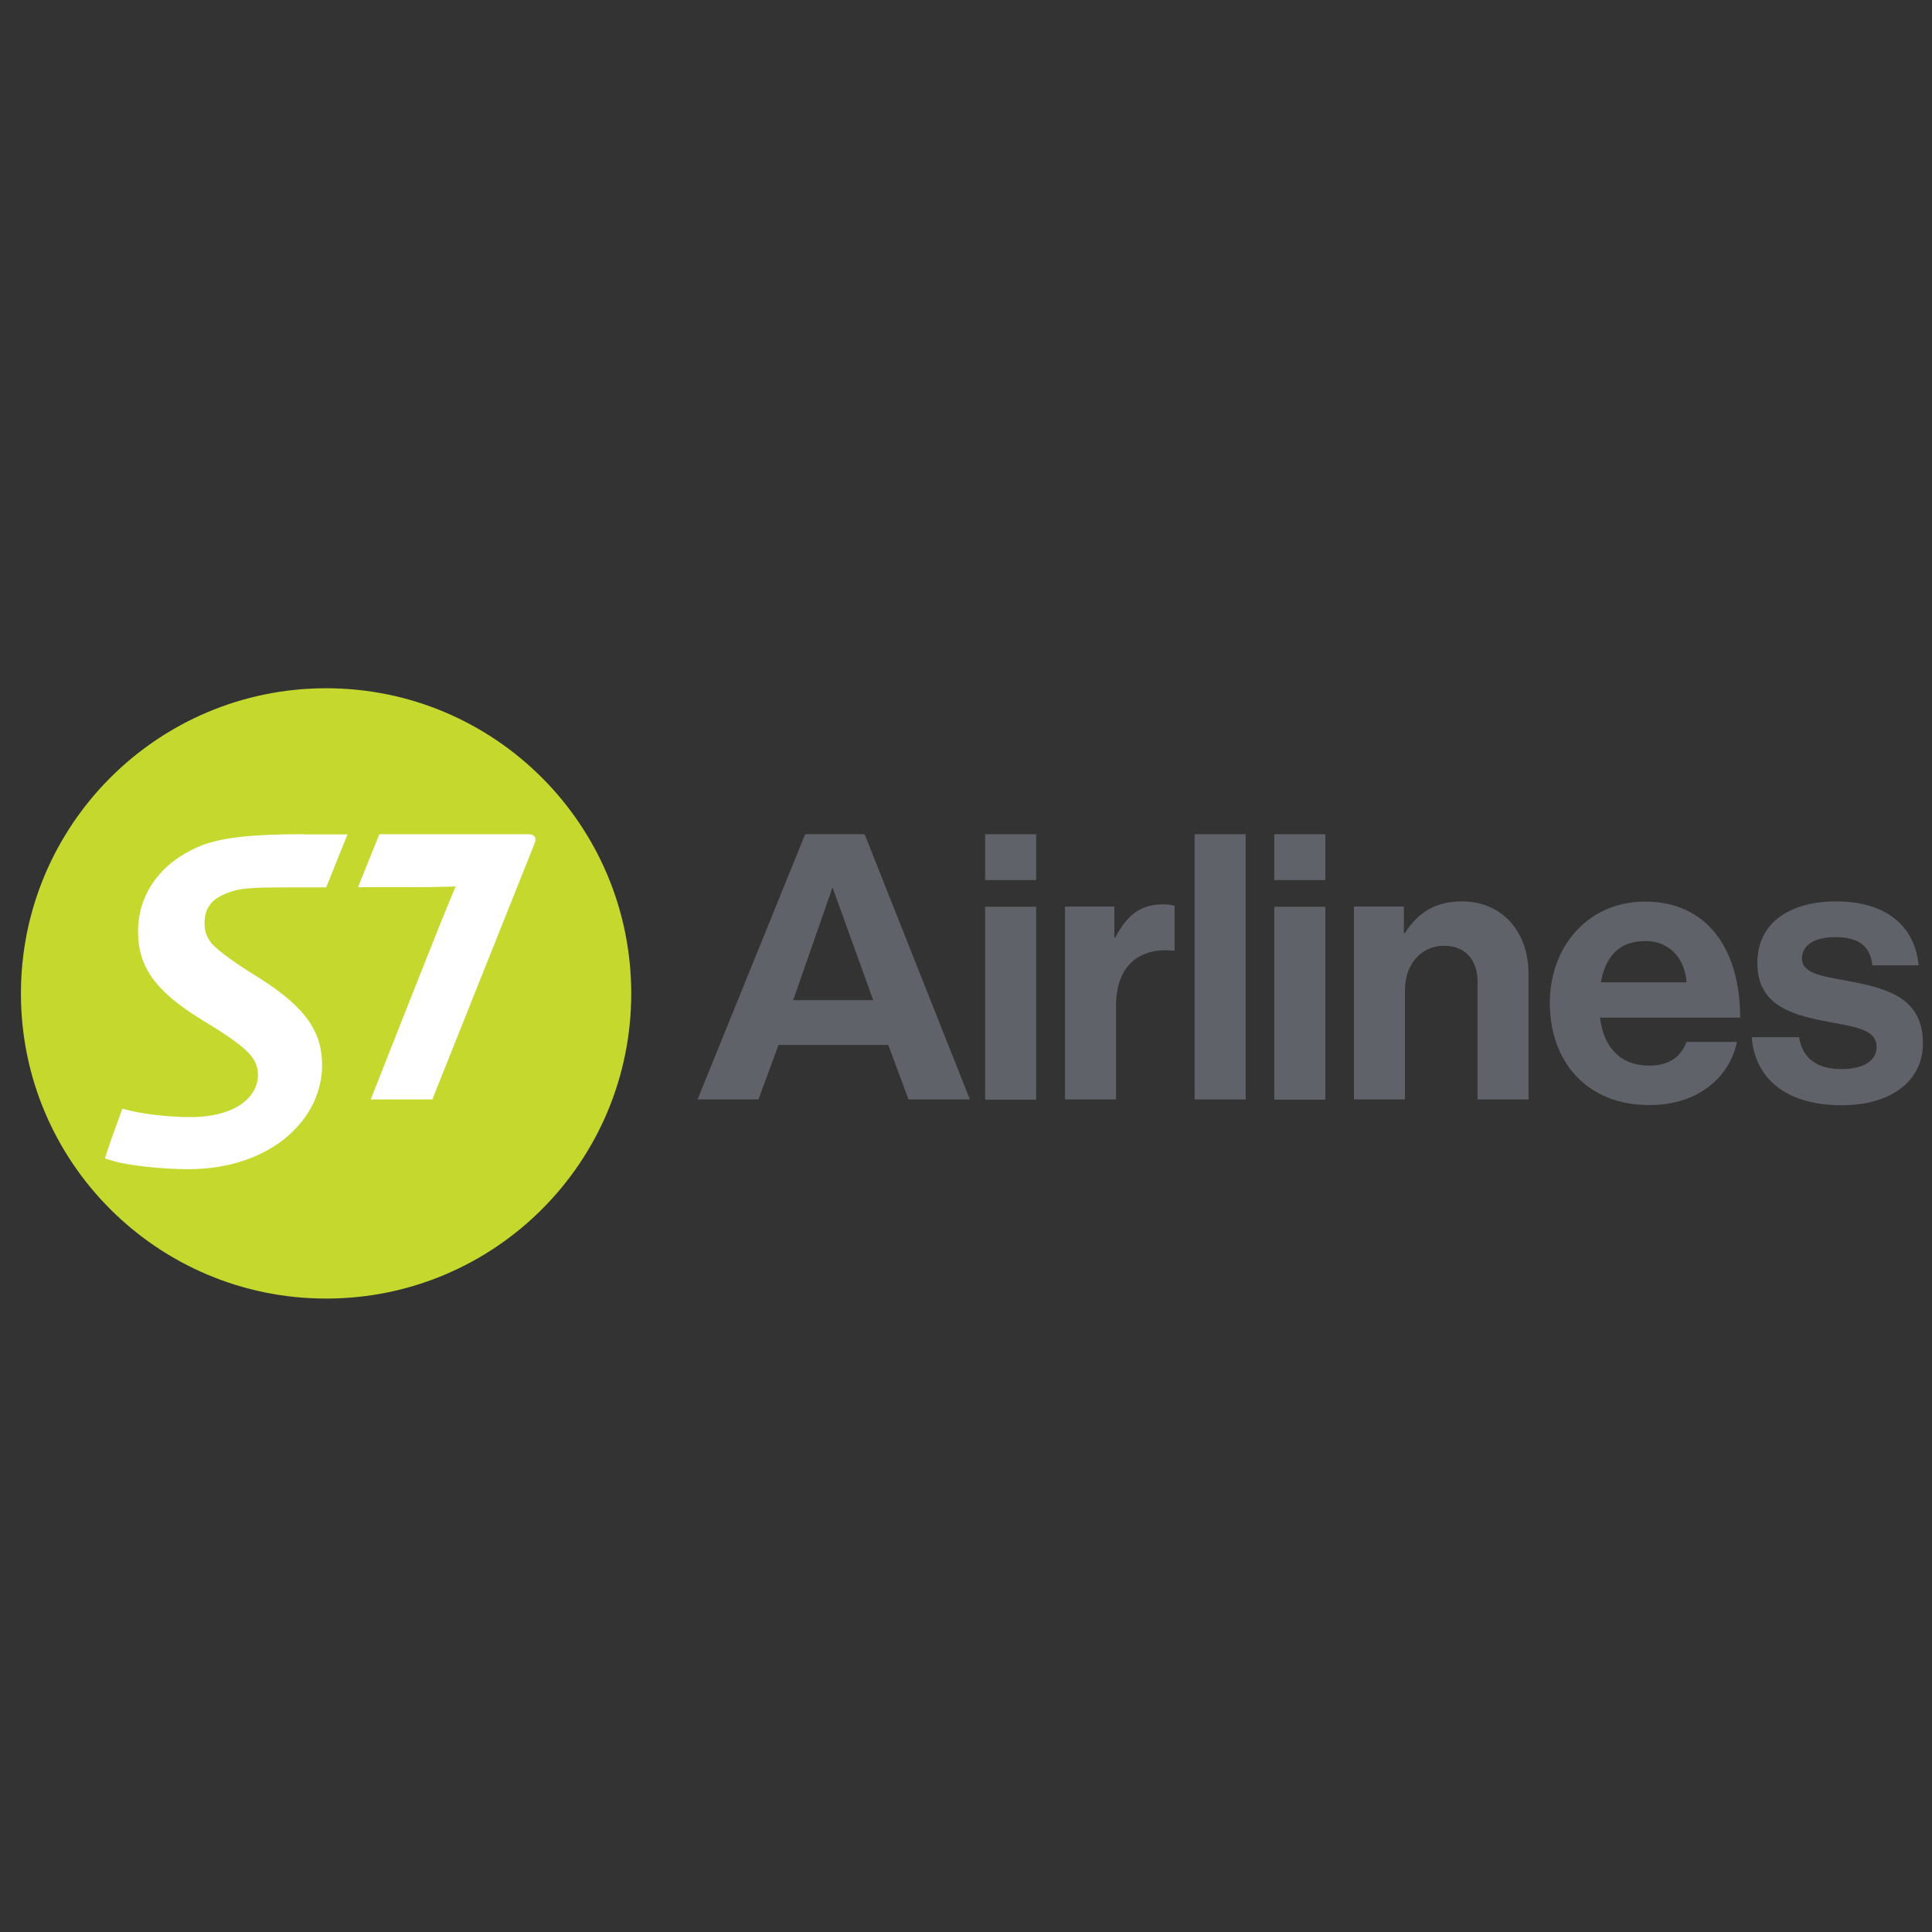 <?xml version="1.0" encoding="UTF-8" standalone="no"?>
<!-- Generator: Adobe Illustrator 21.0.2, SVG Export Plug-In . SVG Version: 6.00 Build 0)  -->

<svg
   xmlns:dc="http://purl.org/dc/elements/1.1/"
   xmlns:cc="http://creativecommons.org/ns#"
   xmlns:rdf="http://www.w3.org/1999/02/22-rdf-syntax-ns#"
   xmlns:svg="http://www.w3.org/2000/svg"
   xmlns="http://www.w3.org/2000/svg"
   xmlns:sodipodi="http://sodipodi.sourceforge.net/DTD/sodipodi-0.dtd"
   xmlns:inkscape="http://www.inkscape.org/namespaces/inkscape"
   version="1.1"
   id="Lager_1"
   x="0px"
   y="0px"
   viewBox="0 0 70 70"
   xml:space="preserve"
   sodipodi:docname="S7_sq.SVG"
   width="70"
   height="70"
   inkscape:version="0.92.1 r15371"><rect x="0" y="0" width="70" height="70" fill="#333333" stroke="none"/><defs
     id="defs91" /><sodipodi:namedview
     pagecolor="#ffffff"
     bordercolor="#666666"
     borderopacity="1"
     objecttolerance="10"
     gridtolerance="10"
     guidetolerance="10"
     inkscape:pageopacity="0"
     inkscape:pageshadow="2"
     inkscape:window-width="1920"
     inkscape:window-height="1018"
     id="namedview89"
     showgrid="false"
     inkscape:zoom="6.6610573"
     inkscape:cx="69.577911"
     inkscape:cy="58.785343"
     inkscape:window-x="-8"
     inkscape:window-y="-8"
     inkscape:window-maximized="1"
     inkscape:current-layer="Lager_1" /><style
     type="text/css"
     id="style60">
	.st0{fill:#5F6369;}
	.st1{fill:#C4D82E;}
	.st2{fill:#FFFFFF;}
</style><g
     id="g86"
     transform="matrix(0.078,0,0,0.078,-12.541,4.103)"><g
       id="g78"><path
         class="st0"
         d="m 618.4,334.9 h 23.7 v 21.3 h -23.7 z m 0,33.7 h 23.7 v 89.6 h -23.7 z"
         id="path62"
         inkscape:connector-curvature="0"
         style="fill:#5f6369" /><path
         class="st0"
         d="m 678.3,382.9 h 0.5 c 5.4,-10.1 11.5,-15.4 22,-15.4 2.6,0 4.2,0.2 5.6,0.7 V 389 h -0.5 c -15.5,-1.6 -26.7,6.6 -26.7,25.5 v 43.6 h -23.7 v -89.6 h 22.9 v 14.4 z"
         id="path64"
         inkscape:connector-curvature="0"
         style="fill:#5f6369" /><path
         class="st0"
         d="m 752.7,334.9 h 23.7 v 21.3 h -23.7 z m 0,33.7 h 23.7 v 89.6 h -23.7 z"
         id="path66"
         inkscape:connector-curvature="0"
         style="fill:#5f6369" /><path
         class="st0"
         d="m 812.9,380.8 h 0.5 c 6.1,-9.6 14.3,-14.7 26.5,-14.7 18.5,0 30.9,14 30.9,33.5 v 58.5 h -23.7 v -55 c 0,-9.6 -5.6,-16.4 -15.5,-16.4 -10.5,0 -18.2,8.4 -18.2,20.6 v 50.8 h -23.7 v -89.6 h 23.2 z"
         id="path68"
         inkscape:connector-curvature="0"
         style="fill:#5f6369" /><path
         class="st0"
         d="m 880.7,413.3 c 0,-26.5 18,-47.1 44.2,-47.1 28.8,0 44.2,22 44.2,53.9 H 904 c 1.7,13.8 9.4,22.3 22.9,22.3 9.3,0 14.7,-4.2 17.3,-11 h 23.4 c -3.3,15.9 -17.5,29.3 -40.5,29.3 -29.7,0.1 -46.4,-20.7 -46.4,-47.4 z m 23.7,-9.6 h 39.8 c -0.7,-11.3 -8.2,-19.2 -19,-19.2 -12.6,0 -18.7,7.5 -20.8,19.2 z"
         id="path70"
         inkscape:connector-curvature="0"
         style="fill:#5f6369" /><path
         class="st0"
         d="m 974.5,429.2 h 22 c 1.6,10.3 8.9,14.8 19.6,14.8 10.5,0 16.4,-4 16.4,-10.3 0,-8.6 -11.3,-9.4 -23.6,-11.9 -16.1,-3.1 -31.8,-7.5 -31.8,-27.1 0,-19.4 16.1,-28.6 36.5,-28.6 23.6,0 36.7,11.7 38.4,29.7 h -21.5 c -1,-9.6 -7.2,-13.1 -17.3,-13.1 -9.3,0 -15.4,3.5 -15.4,10 0,7.7 11.9,8.4 24.6,11 15,3.1 31.6,7.3 31.6,28.3 0,18 -15.4,28.8 -37.7,28.8 -26,0 -40.4,-12.6 -41.8,-31.6 z"
         id="path72"
         inkscape:connector-curvature="0"
         style="fill:#5f6369" /><path
         class="st0"
         d="m 562.4,334.9 h -27.6 l -50,123.2 h 28.3 l 9.3,-25.3 h 51 l 9.4,25.3 h 28.5 z m -33.2,77.1 18.3,-52.4 18.9,52.4 z"
         id="path74"
         inkscape:connector-curvature="0"
         style="fill:#5f6369" /><rect
         x="715.7"
         y="334.9"
         class="st0"
         width="23.7"
         height="123.2"
         id="rect76"
         style="fill:#5f6369" /></g><g
       id="g84"><path
         class="st1"
         d="m 454,408.9 c 0,78.3 -63.4,141.7 -141.7,141.7 -78.3,0 -141.8,-63.4 -141.8,-141.7 0,-78.3 63.5,-141.8 141.8,-141.8 78.3,0 141.7,63.5 141.7,141.8"
         id="path80"
         inkscape:connector-curvature="0"
         style="fill:#c4d82e" /><path
         class="st2"
         d="m 302,334.9 c -22.3,0 -36.8,1.2 -47.3,5.1 -17.6,6.9 -29.8,21.2 -29.8,40.1 0,15.7 7.3,27.1 28.5,40.3 22.6,13.7 27.2,18.3 27.2,26.5 0,9 -8.9,19.4 -31.7,19.4 -8,0 -20,-1.1 -27.6,-3 l -3.7,-0.9 c -2,5.5 -6.7,18.4 -8.1,23.1 l 3.6,1.1 c 6.9,2.2 23.3,3.9 35,3.9 39,0 62.3,-23.6 62.3,-48.2 0,-15.2 -6.9,-26.7 -30.1,-41.2 -11.7,-7.2 -17.6,-11.8 -21.2,-15.4 -2.9,-3.8 -3.3,-6.6 -3.3,-9.5 0,-2.8 0.6,-6.1 2.5,-8.5 2,-2.9 5.7,-4.8 10.7,-6.4 5.1,-1.7 14.7,-1.7 29.5,-1.7 h 13.8 L 322.2,335 H 302 Z m 104.3,0 H 337 l -9.9,24.6 h 23 c 15.5,0 18.4,-0.3 22.3,-0.3 -5.6,12.8 -39.4,98.9 -39.4,98.9 h 28.6 c 0,0 42.8,-107.2 47.3,-118.4 1.3,-2.5 0.6,-4.8 -2.6,-4.8 z"
         id="path82"
         inkscape:connector-curvature="0"
         style="fill:#ffffff" /></g></g></svg>